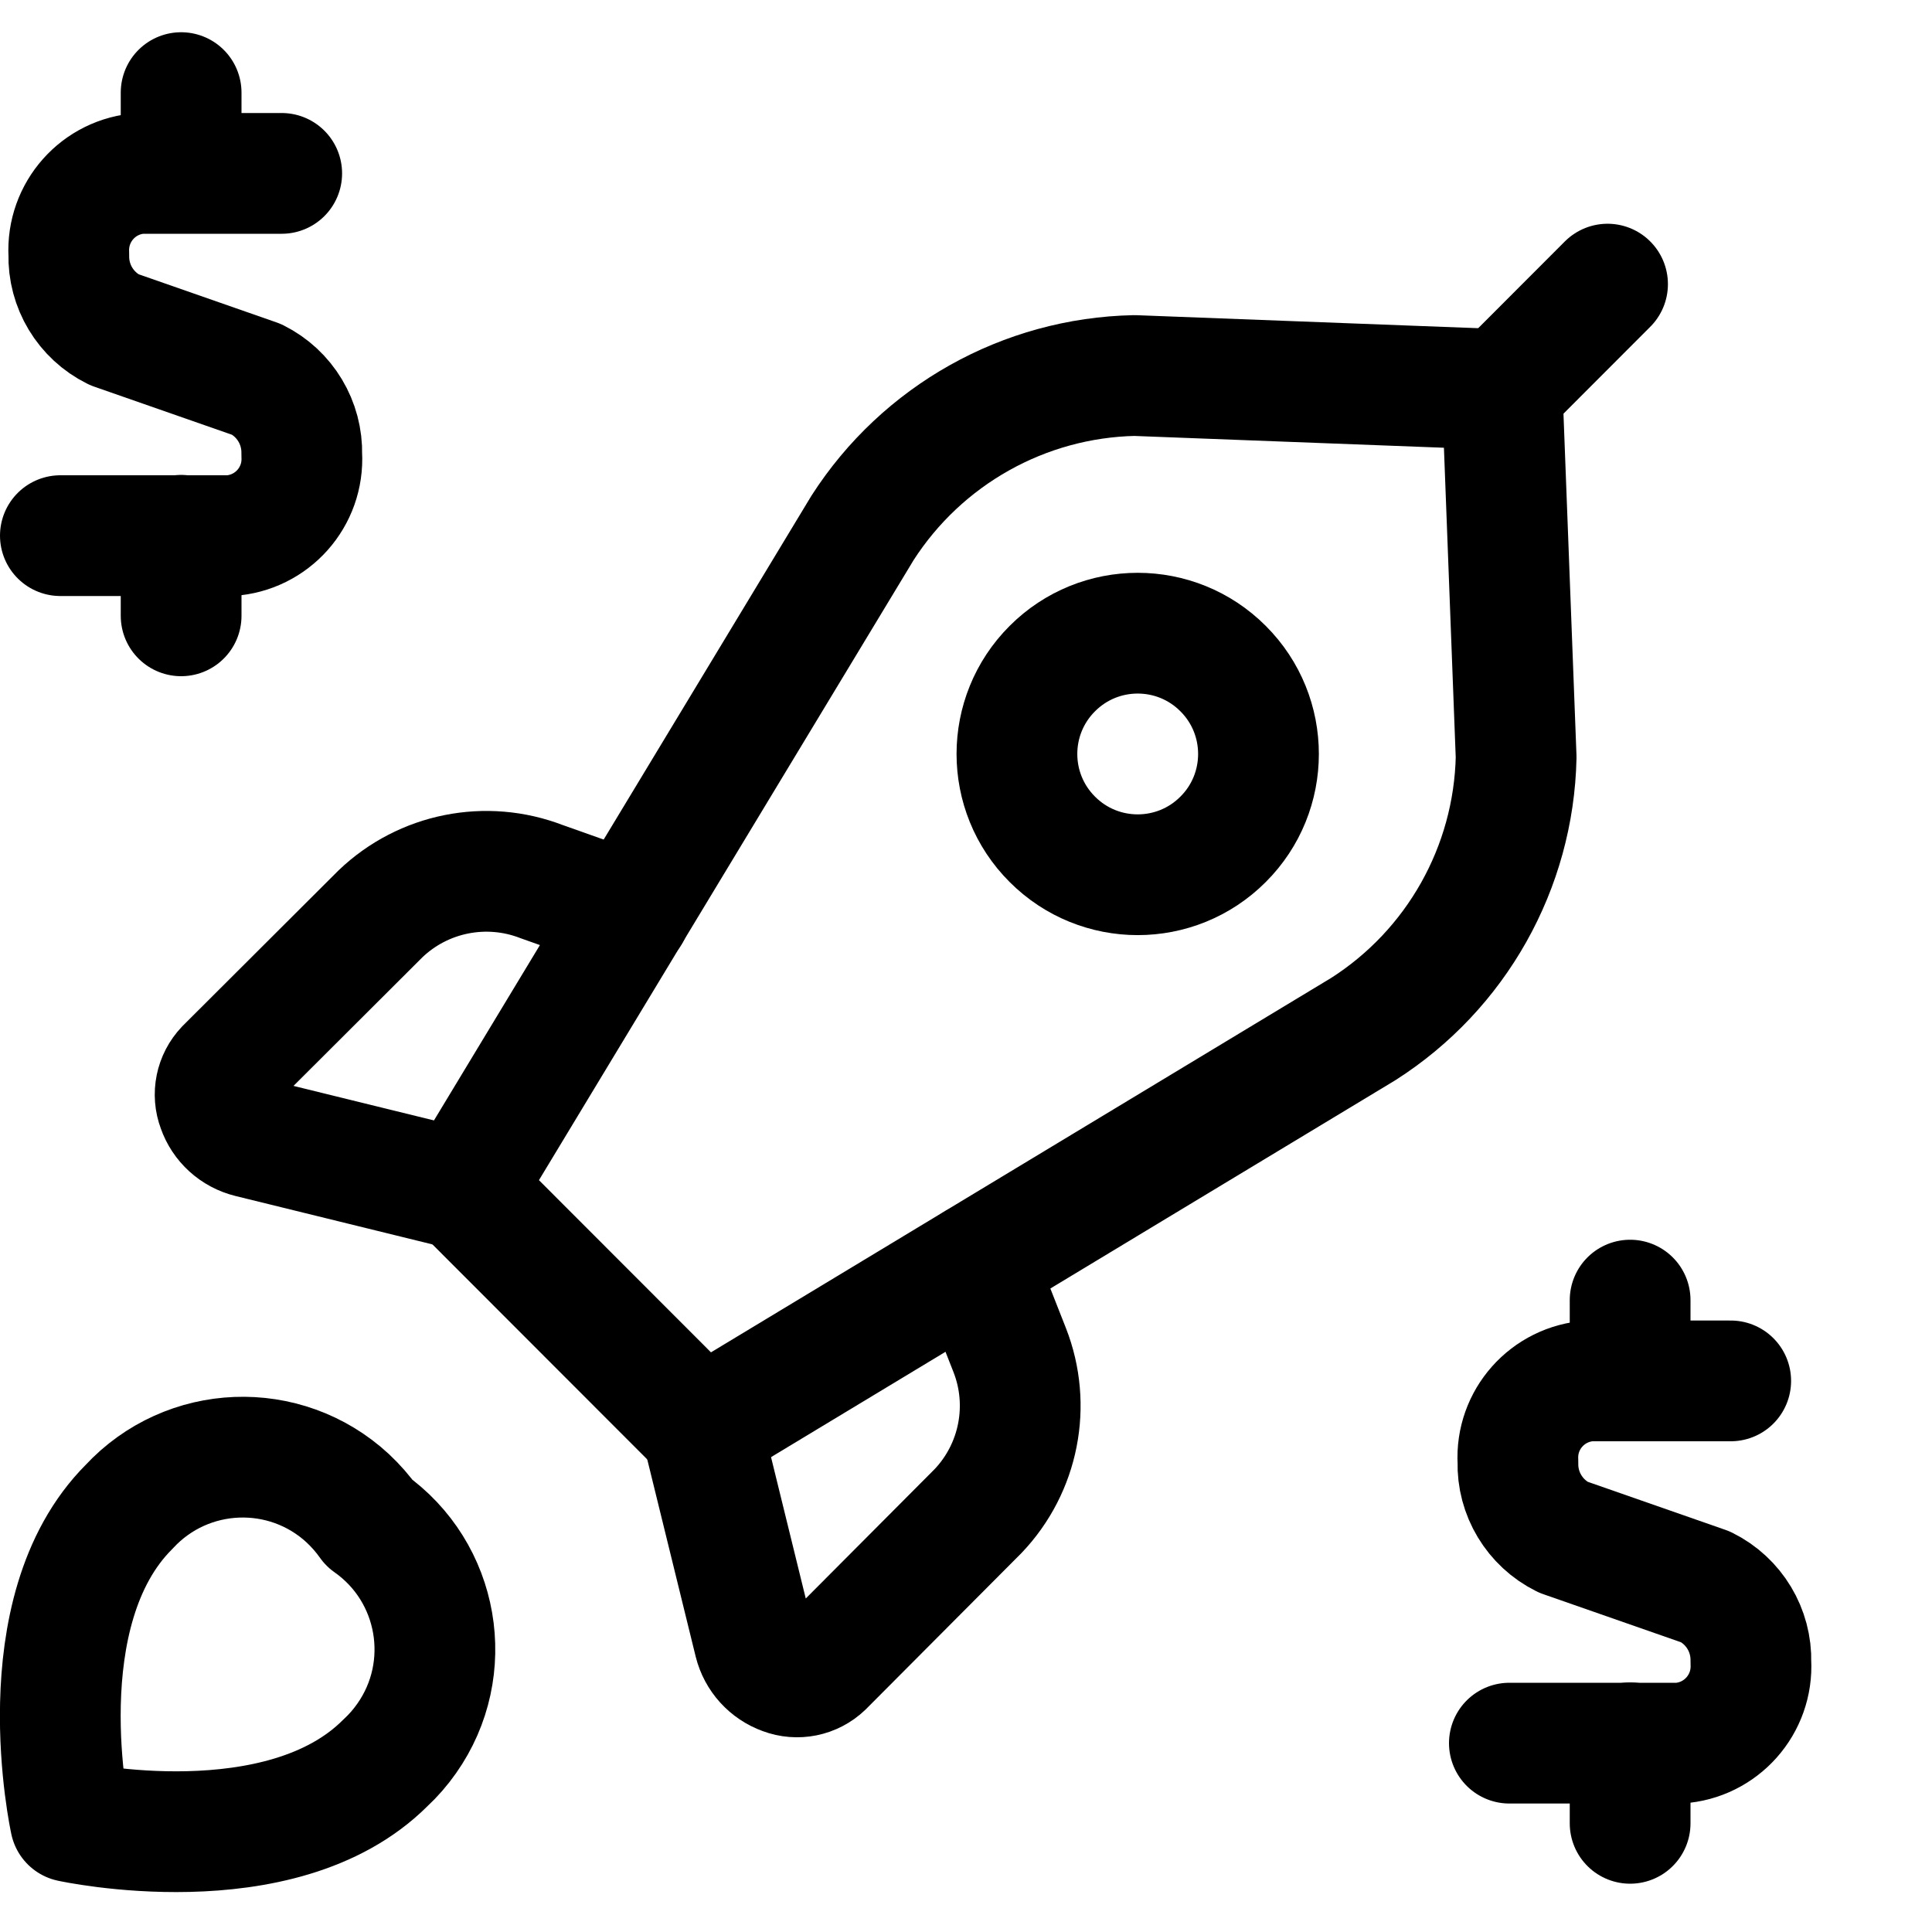 <?xml version="1.0" encoding="UTF-8"?>
<svg preserveAspectRatio="xMinYMin meet" viewBox="0 0 16 16" version="1.1" xmlns="http://www.w3.org/2000/svg" xmlns:xlink="http://www.w3.org/1999/xlink">
    <title>icon-startup</title>
    <g id="icon-startup" stroke="none" stroke-width="1" fill="none" fill-rule="evenodd" stroke-linecap="round" stroke-linejoin="round">
        <path d="M3.191,14.6 C2.324,15.467 0.583,15.086 0.583,15.086 C0.583,15.086 0.201,13.347 1.069,12.479 L1.069,12.479 C1.55,11.959 2.361,11.928 2.88,12.408 C2.946,12.47 3.006,12.538 3.058,12.612 L3.058,12.612 C3.637,13.019 3.775,13.819 3.368,14.397 C3.316,14.471 3.257,14.539 3.191,14.6 L3.191,14.6 Z" id="path" stroke="#000000"></path>
        <path d="M12.44,3.227 L13.313,2.353" id="path" stroke="#000000"></path>
        <path d="M12.556,6.271 L12.44,3.226 L9.395,3.11 L9.395,3.11 C8.481,3.129 7.637,3.603 7.143,4.372 L3.833,9.85 L5.811,11.83 L11.289,8.523 L11.289,8.523 C12.061,8.031 12.536,7.186 12.556,6.271 L12.556,6.271 Z" id="path" stroke="#000000"></path>
        <path d="M5.218,7.561 L4.485,7.301 L4.485,7.301 C4.026,7.124 3.506,7.228 3.151,7.568 L1.869,8.847 L1.869,8.847 C1.785,8.935 1.759,9.063 1.802,9.176 L1.802,9.176 C1.844,9.297 1.944,9.388 2.069,9.419 L3.835,9.853" id="path" stroke="#000000"></path>
        <path d="M8.079,10.462 L8.362,11.181 L8.362,11.181 C8.541,11.638 8.439,12.158 8.1,12.514 L6.819,13.8 L6.819,13.8 C6.731,13.884 6.603,13.91 6.489,13.867 L6.489,13.867 C6.369,13.824 6.278,13.724 6.247,13.6 L5.813,11.833" id="path" stroke="#000000"></path>
        <path d="M10.129,5.537 C10.52,5.927 10.52,6.561 10.129,6.951 C9.739,7.342 9.105,7.342 8.715,6.951 C8.324,6.561 8.324,5.927 8.715,5.537 C9.105,5.146 9.739,5.146 10.129,5.537" id="path" stroke="#000000"></path>
        <path d="M14.333,11.436 L13.167,11.436 L13.167,11.436 C12.817,11.458 12.551,11.757 12.571,12.107 L12.571,12.107 C12.563,12.37 12.71,12.613 12.945,12.73 L14.125,13.142 L14.125,13.142 C14.361,13.259 14.507,13.502 14.5,13.765 L14.5,13.765 C14.519,14.115 14.253,14.414 13.904,14.436 L12.5,14.436" id="path" stroke="#000000"></path>
        <path d="M13.5,11.433 L13.5,10.767" id="path" stroke="#000000"></path>
        <path d="M13.5,15.1 L13.5,14.433" id="path" stroke="#000000"></path>
        <path d="M2.333,1.436 L1.167,1.436 L1.167,1.436 C0.817,1.457 0.551,1.757 0.57,2.107 L0.57,2.107 C0.563,2.37 0.709,2.613 0.945,2.73 L2.125,3.142 L2.125,3.142 C2.36,3.259 2.506,3.502 2.499,3.765 L2.499,3.765 C2.519,4.115 2.253,4.414 1.903,4.436 L0.5,4.436" id="path" stroke="#000000"></path>
        <path d="M1.5,1.433 L1.5,0.767" id="path" stroke="#000000"></path>
        <path d="M1.5,5.1 L1.5,4.433" id="path" stroke="#000000"></path>
    </g>
</svg>